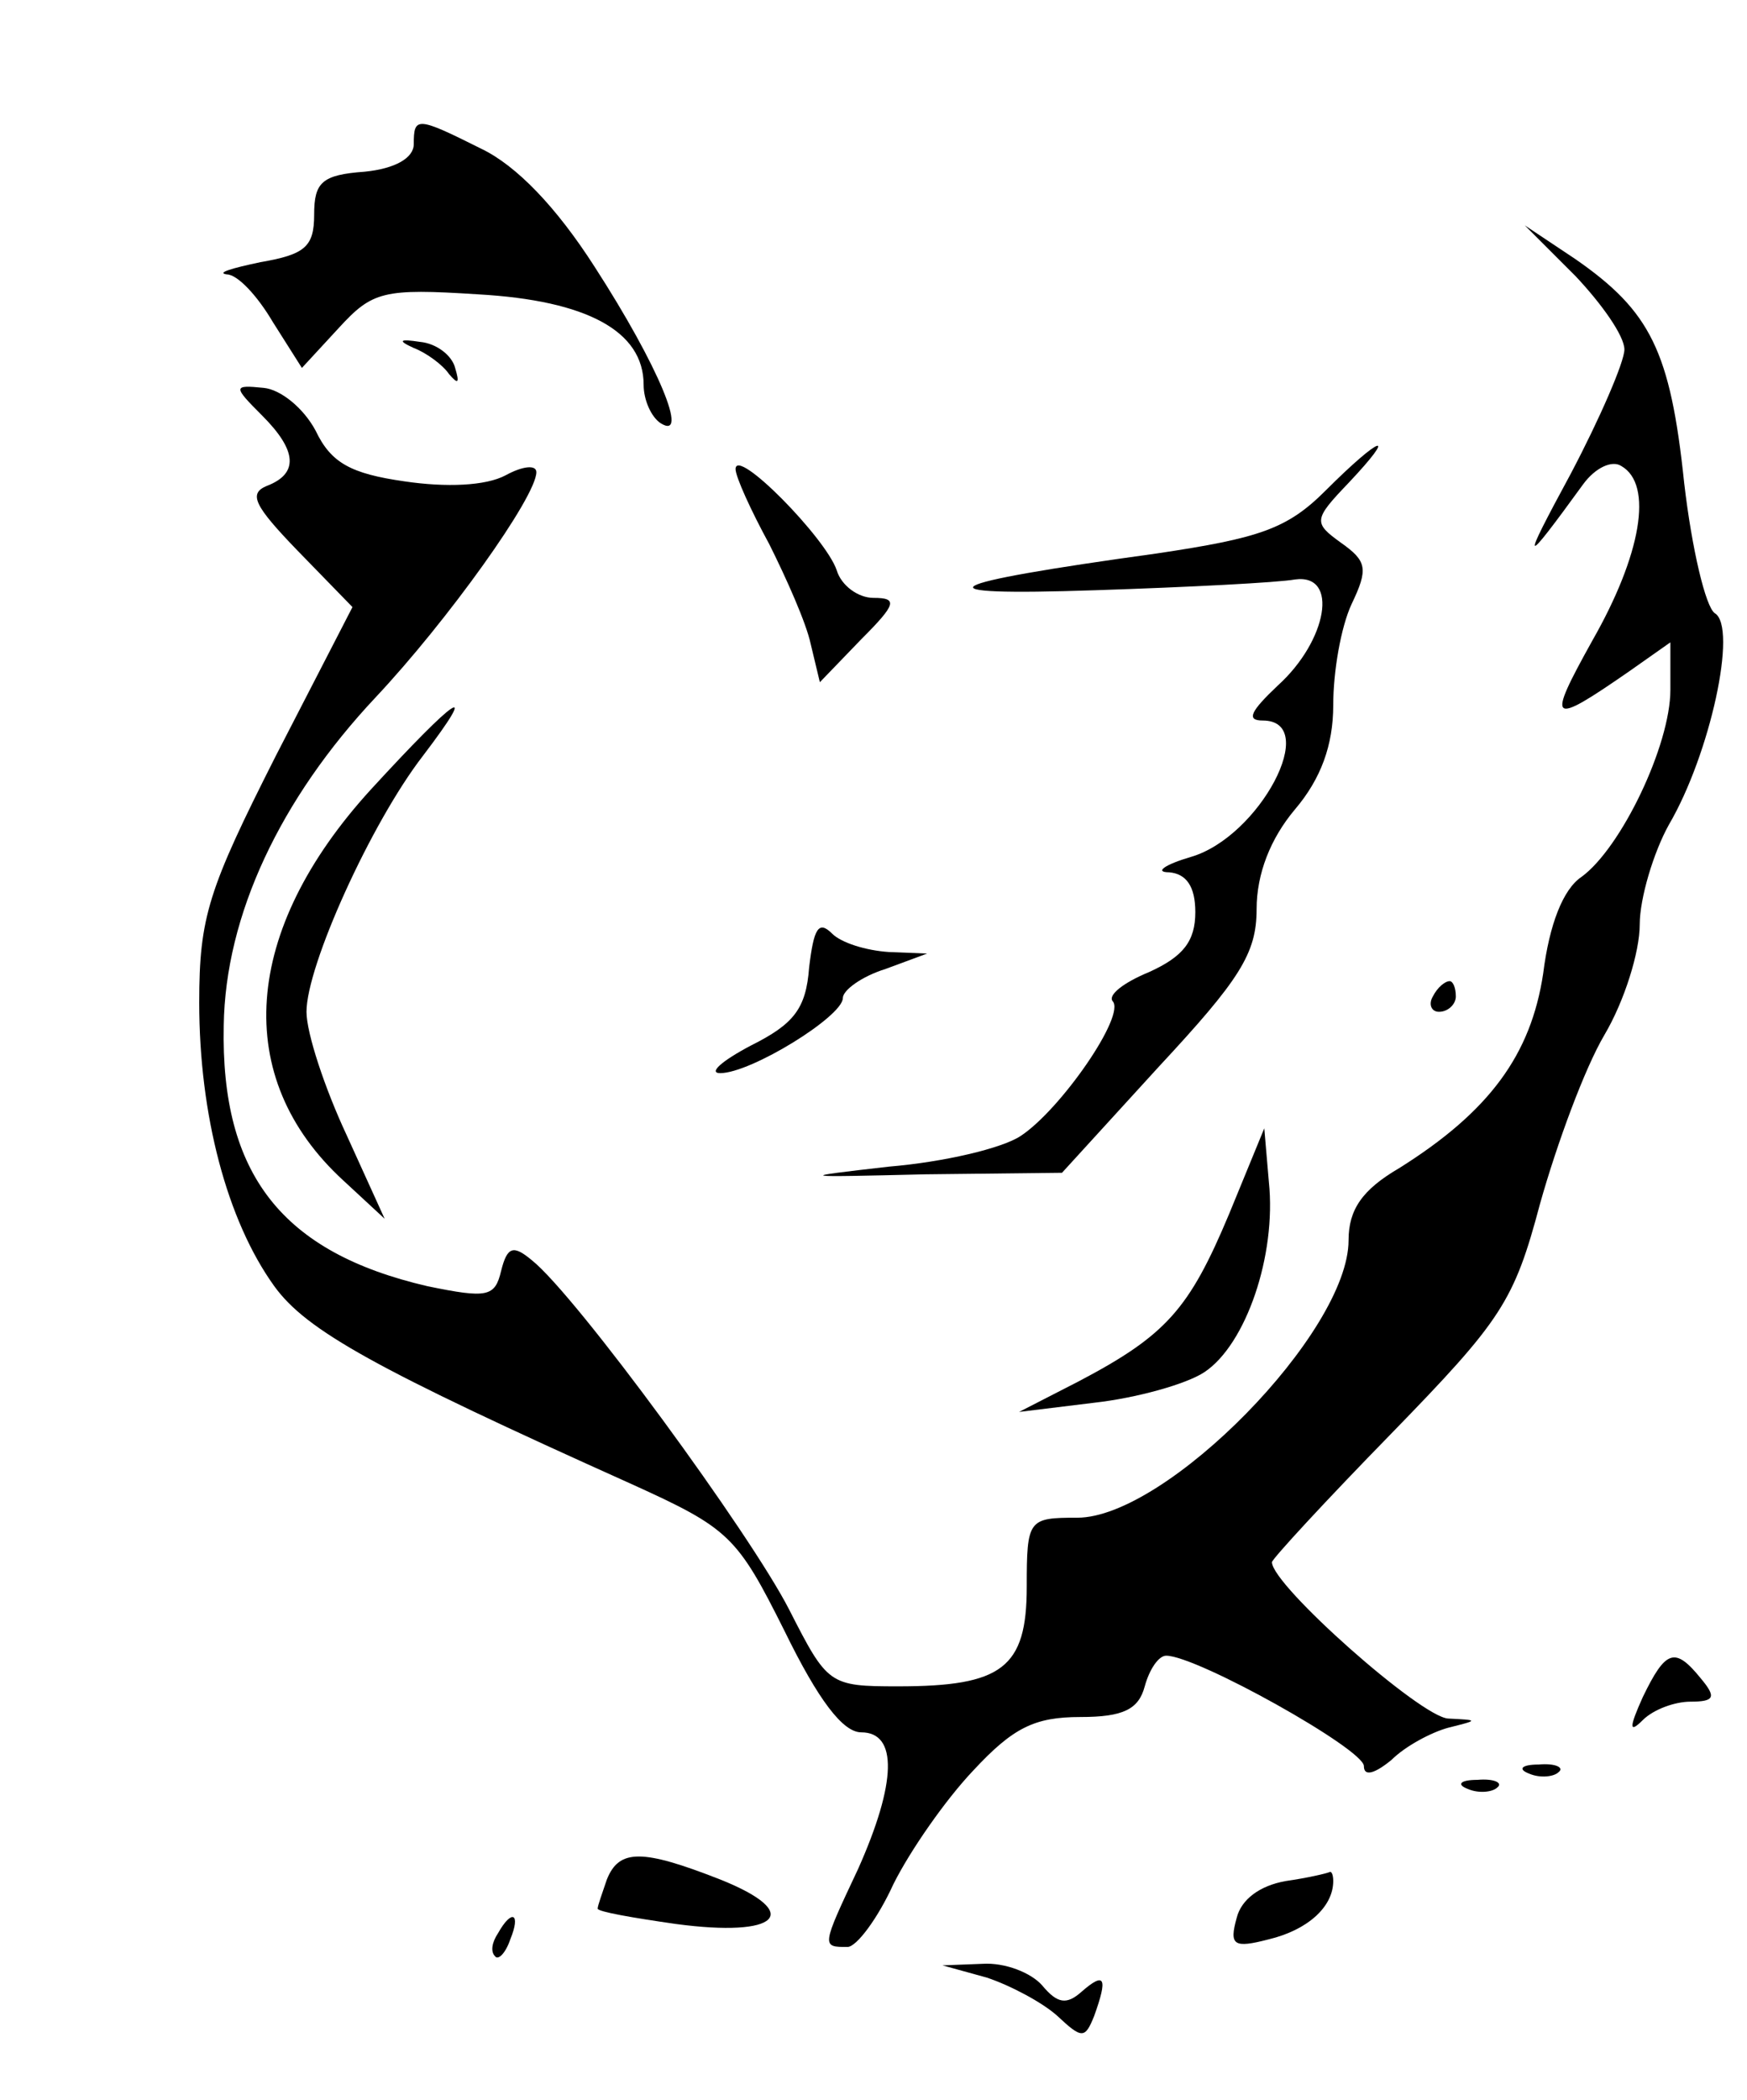 <?xml version="1.0" standalone="no"?>
<!DOCTYPE svg PUBLIC "-//W3C//DTD SVG 20010904//EN"
 "http://www.w3.org/TR/2001/REC-SVG-20010904/DTD/svg10.dtd">
<svg version="1.0" xmlns="http://www.w3.org/2000/svg"
 width="114pt" height="137pt" viewBox="0 0 114 137"
 preserveAspectRatio="xMidYMid meet">

<g transform="translate(0,137) scale(0.1,-0.1)"
fill="#000000" stroke="none">
<path d="M270 1276 c0 -9 -12 -16 -32 -18 -28 -2 -33 -7 -33 -28 0 -21 -6 -26
-35 -31 -19 -4 -29 -7 -22 -8 7 0 20 -14 30 -31 l19 -30 24 26 c22 24 29 26
91 22 71 -4 108 -24 108 -59 0 -10 5 -21 11 -25 19 -12 -1 37 -43 102 -25 39
-51 66 -74 77 -42 21 -44 21 -44 3z"/>
<path d="M1028 1190 c17 -18 32 -39 32 -48 0 -8 -16 -45 -35 -81 -33 -61 -32
-62 8 -7 8 11 19 16 25 12 21 -12 13 -58 -19 -114 -30 -54 -28 -56 24 -20 l27
19 0 -31 c0 -36 -32 -103 -58 -122 -12 -8 -21 -31 -25 -63 -8 -53 -35 -90 -94
-127 -24 -14 -33 -27 -33 -47 0 -60 -119 -181 -177 -181 -32 0 -33 -1 -33 -45
0 -53 -16 -65 -84 -65 -45 0 -46 1 -71 50 -25 49 -139 205 -168 228 -12 10
-16 9 -20 -7 -4 -17 -9 -18 -48 -10 -95 22 -135 73 -133 170 1 72 37 148 99
214 47 50 105 131 105 147 0 5 -9 4 -20 -2 -13 -7 -39 -8 -66 -4 -35 5 -48 12
-58 33 -8 15 -23 27 -34 28 -20 2 -20 1 -1 -18 23 -23 24 -38 3 -46 -12 -5 -8
-13 20 -42 l36 -37 -50 -97 c-44 -87 -50 -105 -50 -161 0 -73 18 -142 49 -185
21 -29 66 -54 233 -129 64 -29 69 -34 100 -96 22 -45 38 -66 50 -66 24 0 23
-33 -2 -89 -24 -51 -24 -51 -7 -51 6 0 20 19 30 41 11 22 34 55 52 74 26 28
40 35 70 35 28 0 38 5 42 20 3 11 9 20 14 20 20 0 129 -61 129 -72 0 -7 7 -5
18 4 9 9 26 18 37 21 20 5 20 5 0 6 -18 1 -115 87 -115 102 0 2 35 40 78 84
72 74 80 86 97 150 11 39 29 88 42 110 13 22 23 54 23 72 0 17 9 47 19 65 27
46 45 129 30 138 -6 4 -15 42 -20 85 -9 86 -22 112 -71 146 l-33 22 33 -33z"/>
<path d="M270 1143 c8 -3 19 -11 23 -17 6 -7 7 -6 4 4 -2 8 -12 16 -23 17 -13
2 -15 1 -4 -4z"/>
<path d="M865 1050 c-25 -25 -43 -31 -110 -41 -145 -20 -159 -28 -40 -24 61 2
119 5 130 7 29 4 21 -40 -11 -69 -18 -17 -21 -23 -10 -23 38 0 -2 -76 -47 -89
-17 -5 -24 -10 -14 -10 11 -1 17 -9 17 -26 0 -19 -8 -29 -30 -39 -17 -7 -27
-15 -24 -19 9 -9 -34 -71 -60 -88 -12 -8 -50 -17 -86 -20 -61 -7 -60 -7 24 -5
l89 1 63 69 c53 57 64 74 64 103 0 23 9 46 25 65 17 20 25 42 25 68 0 22 5 51
12 66 11 23 10 28 -7 40 -18 13 -18 15 5 39 33 35 21 31 -15 -5z"/>
<path d="M480 1064 c0 -5 10 -27 22 -49 11 -22 24 -51 27 -65 l6 -25 27 28
c23 23 24 27 8 27 -10 0 -21 8 -24 18 -7 21 -66 81 -66 66z"/>
<path d="M242 855 c-84 -92 -91 -188 -18 -255 l27 -25 -25 55 c-14 30 -26 66
-26 80 0 30 42 123 76 167 38 50 22 39 -34 -22z"/>
<path d="M528 739 c-2 -27 -10 -37 -38 -51 -19 -10 -28 -18 -20 -18 20 0 80
37 80 49 0 5 12 14 28 19 l27 10 -25 1 c-15 1 -31 6 -37 12 -9 9 -12 3 -15
-22z"/>
<path d="M935 720 c-3 -5 -1 -10 4 -10 6 0 11 5 11 10 0 6 -2 10 -4 10 -3 0
-8 -4 -11 -10z"/>
<path d="M802 578 c-26 -62 -41 -79 -98 -109 l-39 -20 49 6 c27 3 60 12 72 20
27 18 47 76 42 124 l-3 35 -23 -56z"/>
<path d="M1072 263 c-9 -20 -9 -24 0 -15 7 7 21 12 31 12 16 0 17 3 7 15 -17
21 -23 19 -38 -12z"/>
<path d="M998 213 c7 -3 16 -2 19 1 4 3 -2 6 -13 5 -11 0 -14 -3 -6 -6z"/>
<path d="M958 203 c7 -3 16 -2 19 1 4 3 -2 6 -13 5 -11 0 -14 -3 -6 -6z"/>
<path d="M396 144 c-3 -9 -6 -17 -6 -19 0 -2 23 -6 51 -10 67 -9 84 7 29 29
-51 20 -66 20 -74 0z"/>
<path d="M839 143 c-17 -3 -29 -12 -32 -24 -5 -18 -2 -20 21 -14 25 6 42 21
42 38 0 4 -1 6 -2 6 -2 -1 -15 -4 -29 -6z"/>
<path d="M325 109 c-4 -6 -5 -12 -2 -15 2 -3 7 2 10 11 7 17 1 20 -8 4z"/>
<path d="M644 80 c15 -5 36 -16 46 -25 16 -15 18 -15 24 0 9 25 7 29 -8 16
-10 -9 -16 -8 -26 4 -7 8 -24 15 -39 14 l-26 -1 29 -8z"/>
</g>
</svg>
